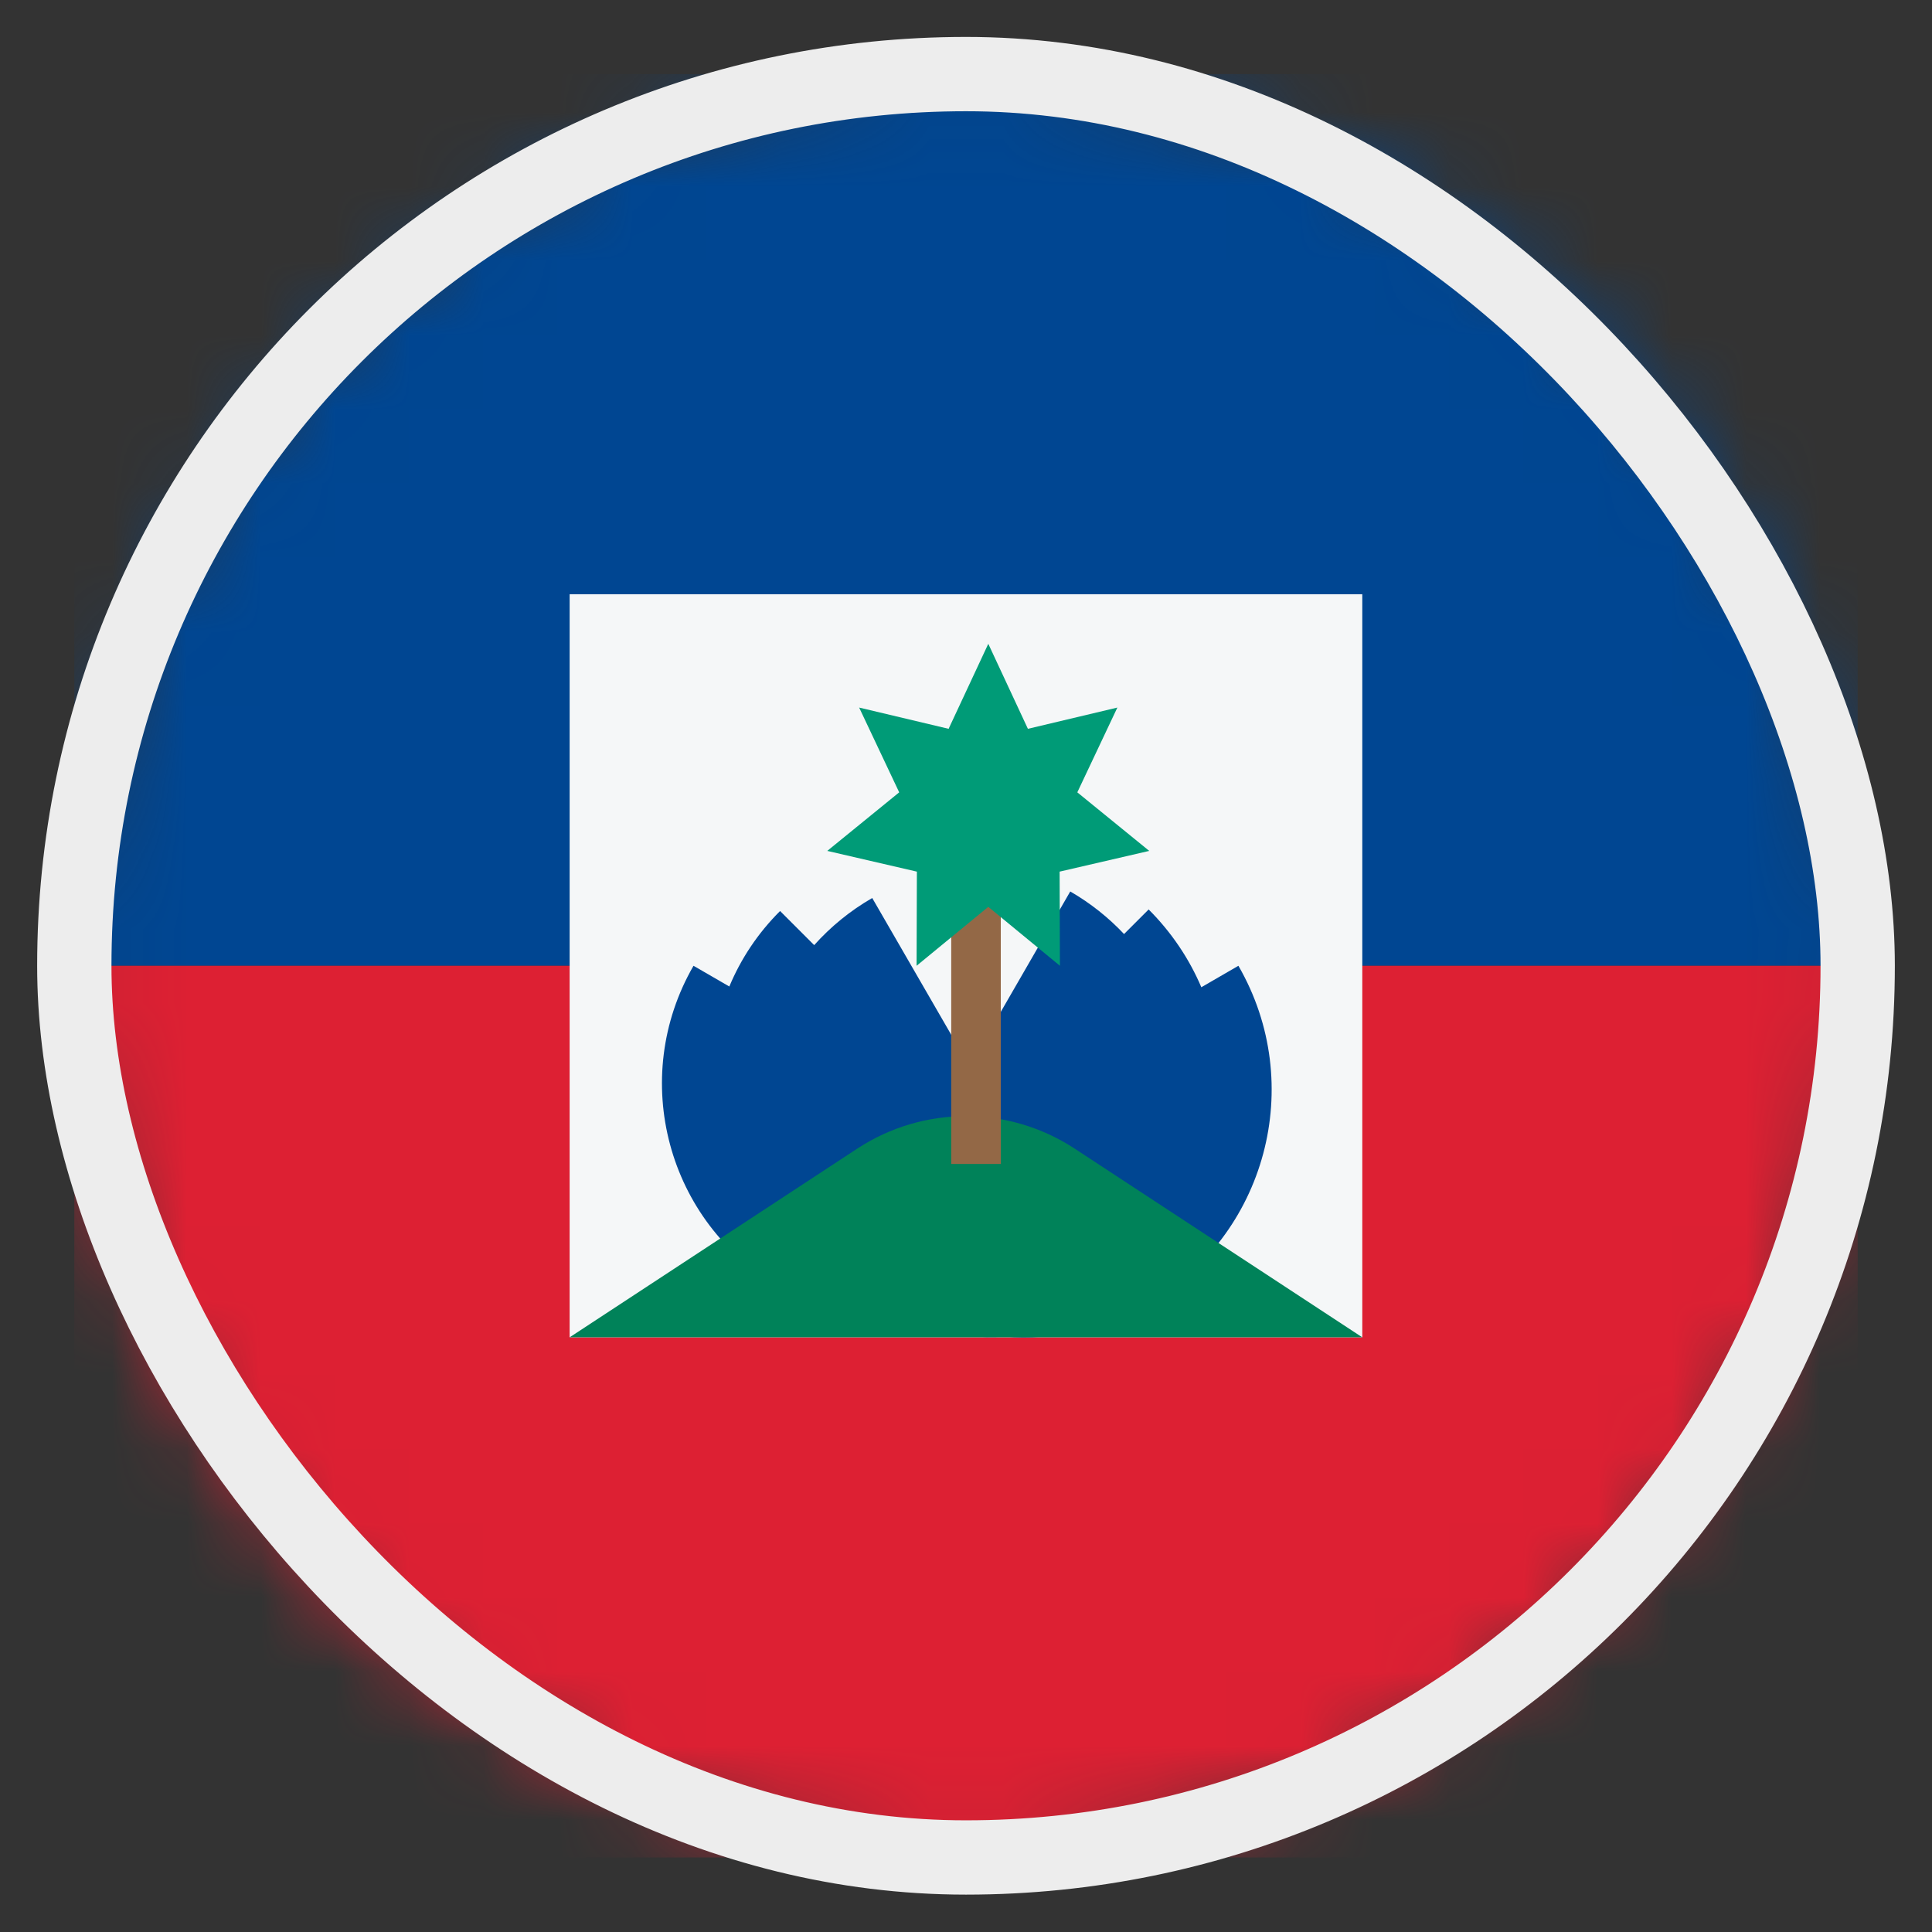<svg width="26" height="26" viewBox="0 0 26 26" fill="none" xmlns="http://www.w3.org/2000/svg">
<rect x="0" y="0" width="26" height="26" fill="#333333" stroke="none"/>
<mask id="mask0_4812_146282" style="mask-type:alpha" maskUnits="userSpaceOnUse" x="1" y="0" width="24" height="25">
<circle cx="13" cy="12.997" r="12" transform="rotate(180 13 12.997)" fill="#D9D9D9"/>
</mask>
<g mask="url(#mask0_4812_146282)">
<rect x="25" y="0.997" width="12" height="24" transform="rotate(90 25 0.997)" fill="#004692"/>
<rect x="25" y="12.997" width="12" height="24" transform="rotate(90 25 12.997)" fill="#DD2033"/>
<rect x="7.666" y="7.997" width="10.667" height="10" fill="#F5F7F8"/>
<path d="M12.535 17.895C12.285 17.872 12.035 17.82 11.791 17.735C11.347 17.696 10.904 17.561 10.492 17.323C8.977 16.449 8.459 14.512 9.333 12.997L9.815 13.276C9.969 12.906 10.197 12.56 10.498 12.26L10.957 12.719C11.176 12.474 11.438 12.258 11.738 12.085L13.046 14.349L14.403 11.997C14.678 12.156 14.92 12.35 15.127 12.57L15.458 12.239C15.768 12.549 16.005 12.905 16.167 13.286L16.666 12.997C17.587 14.592 17.041 16.63 15.446 17.551C14.841 17.9 14.171 18.038 13.524 17.988C13.19 18.009 12.856 17.977 12.535 17.895Z" fill="#004692"/>
<path d="M7.666 17.997L11.536 15.458C12.425 14.875 13.574 14.875 14.463 15.458L18.333 17.997L7.666 17.997Z" fill="#008259"/>
<rect x="12.801" y="10.997" width="0.667" height="4.667" fill="#936846"/>
<path d="M13.3 8.664L13.833 9.808L15.037 9.522L14.498 10.663L15.466 11.451L14.26 11.73L14.264 12.997L13.3 12.204L12.335 12.997L12.339 11.73L11.133 11.451L12.101 10.663L11.562 9.522L12.766 9.808L13.3 8.664Z" fill="#009B77"/>
</g>
<rect x="1" y="0.997" width="24" height="24" rx="12" stroke="#EDEDED"/>
</svg>
